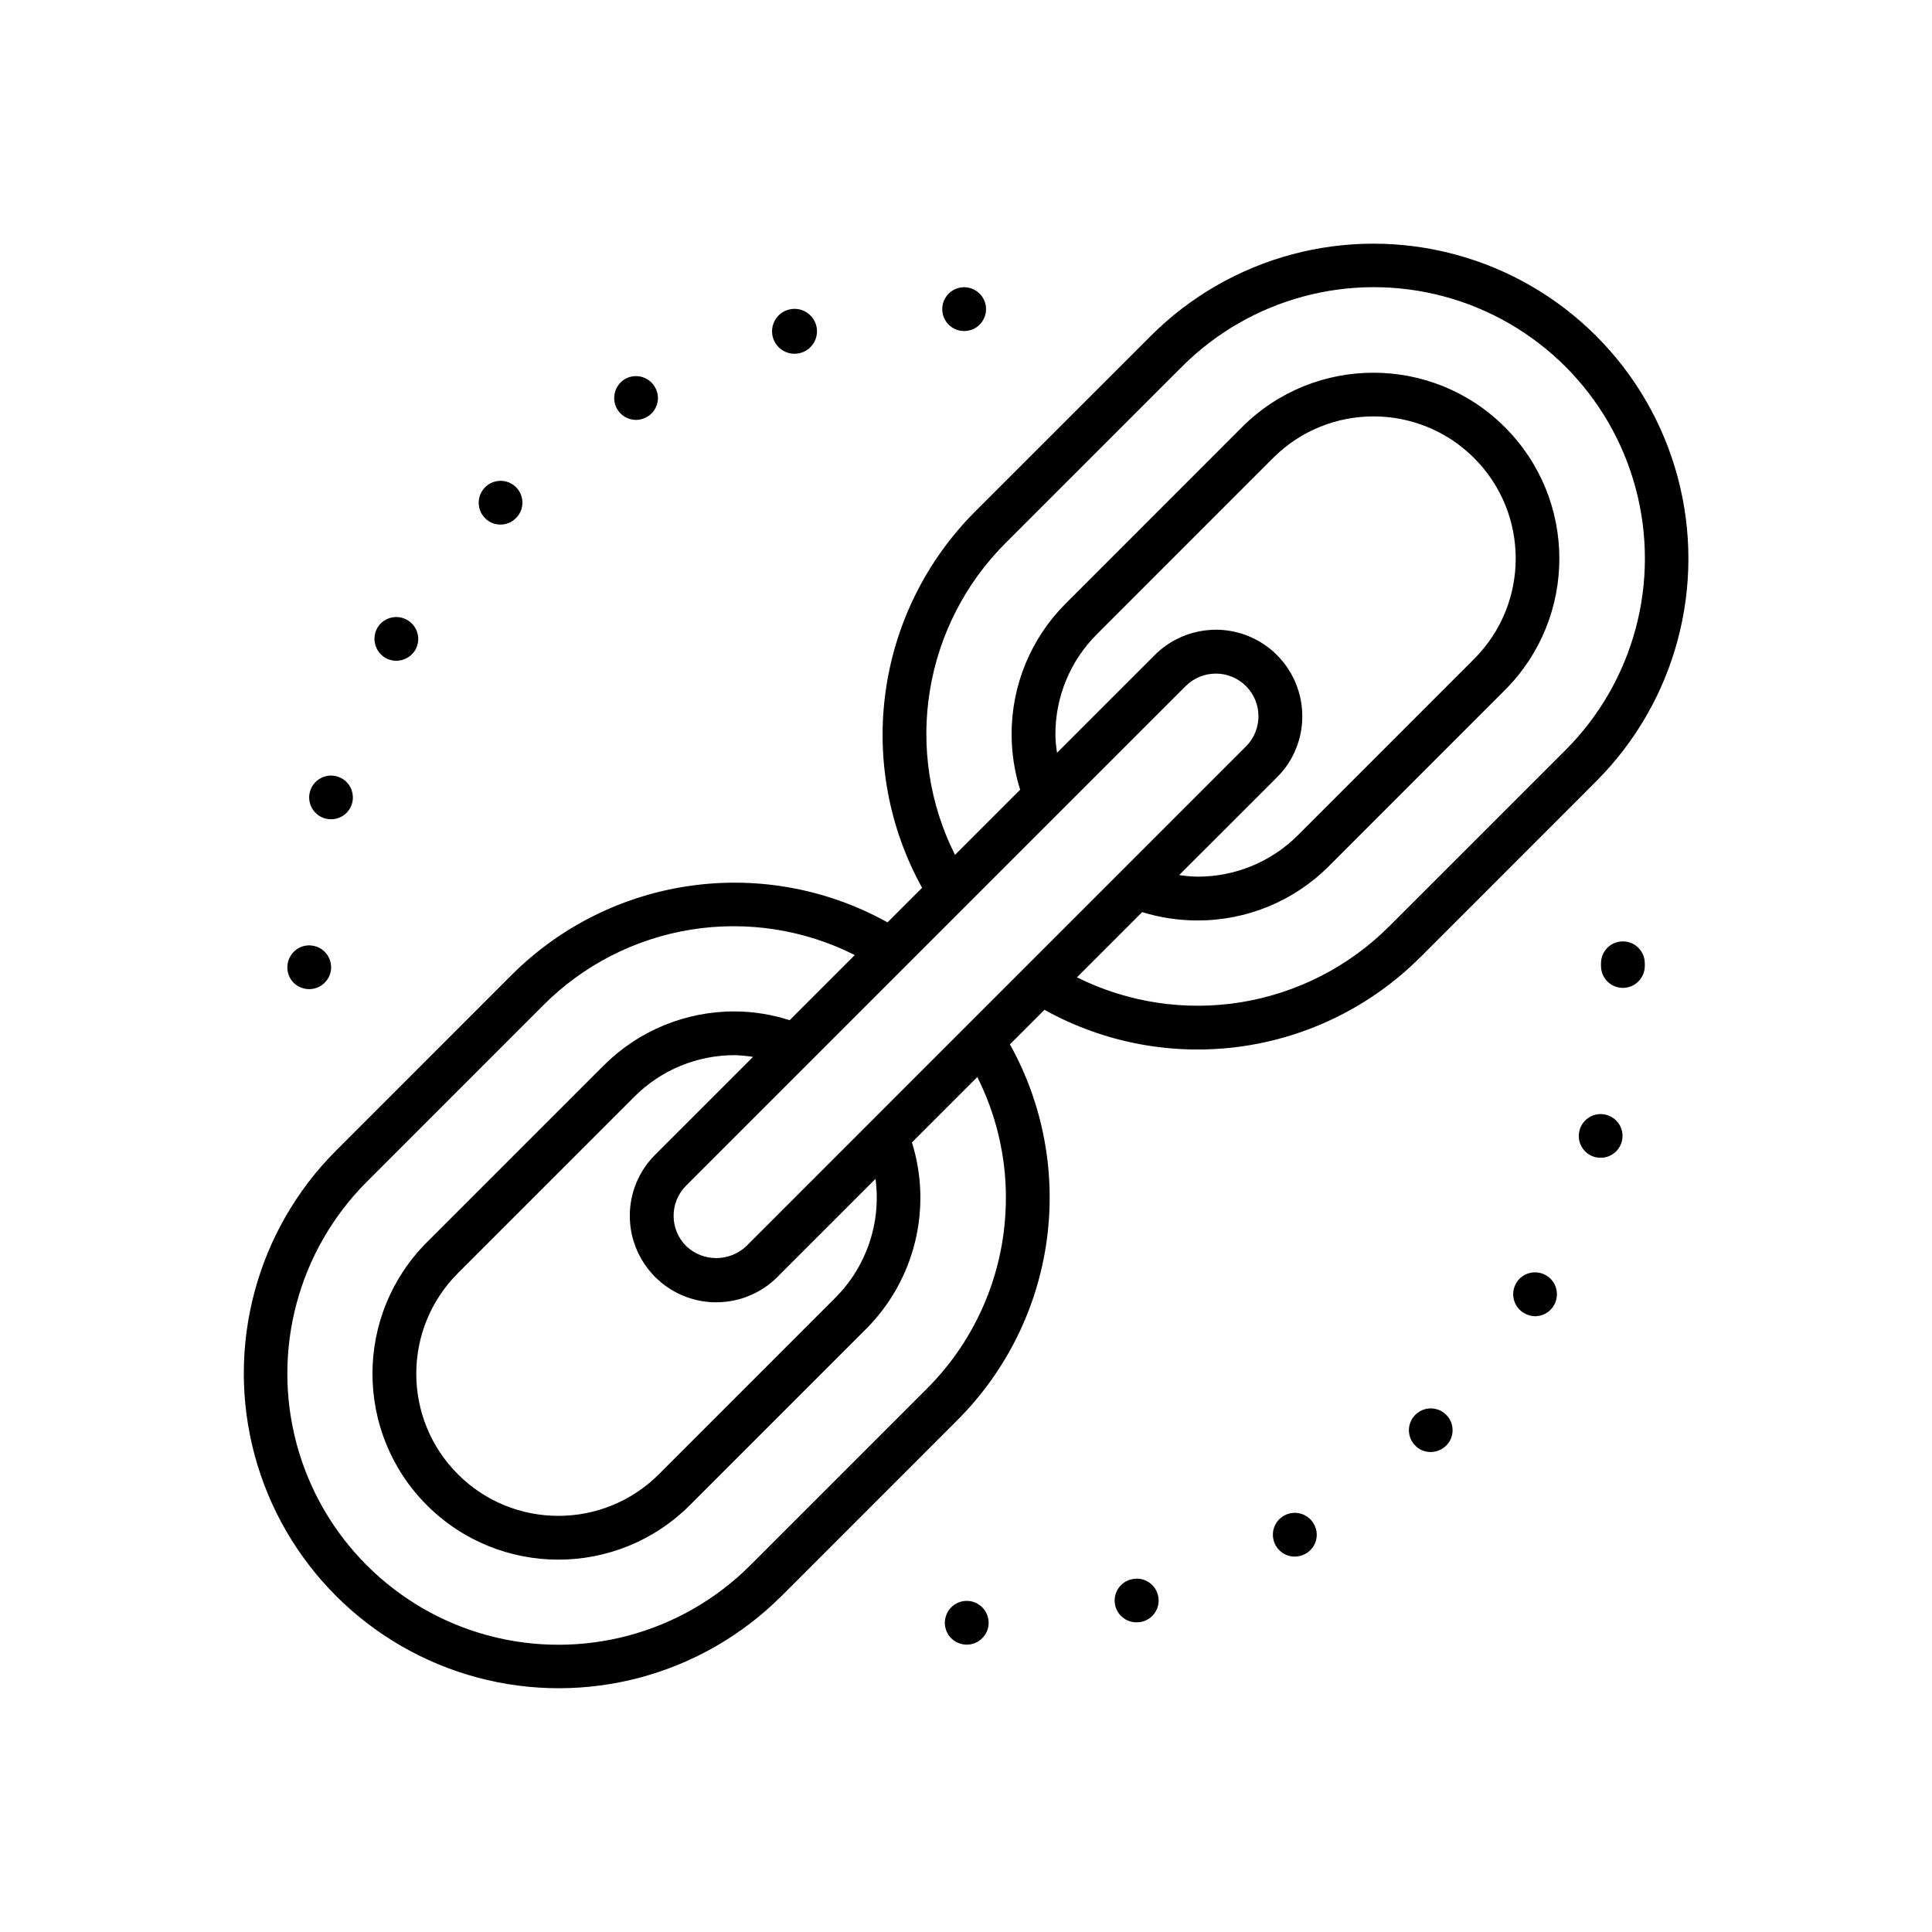 <?xml version="1.0" encoding="UTF-8"?>
<svg width="128pt" height="128pt" version="1.1" viewBox="0 0 128 128" xmlns="http://www.w3.org/2000/svg">
 <path d="m40.883 27.094c-0.395-0.699-0.156-1.582 0.535-1.988 0.695-0.391 1.574-0.152 1.973 0.539 0.195 0.328 0.25 0.723 0.152 1.094-0.098 0.371-0.34 0.688-0.672 0.879-0.223 0.129-0.473 0.199-0.727 0.203-0.52 0-1-0.277-1.262-0.727zm11.734-3.656c0.129 0 0.254-0.016 0.379-0.043 0.762-0.188 1.246-0.934 1.109-1.707-0.141-0.773-0.855-1.305-1.633-1.215-0.781 0.086-1.359 0.766-1.32 1.551 0.039 0.785 0.68 1.402 1.465 1.414zm-19.465 11.316c0.59 0.004 1.121-0.352 1.348-0.895s0.102-1.172-0.316-1.586c-0.57-0.559-1.484-0.555-2.047 0.012s-0.562 1.48 0 2.047c0.266 0.273 0.633 0.426 1.016 0.422zm-11.59 19.477c0.121 0.031 0.25 0.047 0.375 0.047 0.656 0 1.227-0.441 1.395-1.074 0.148-0.566-0.055-1.168-0.52-1.523-0.469-0.355-1.102-0.395-1.609-0.098-0.504 0.293-0.785 0.863-0.707 1.441 0.078 0.582 0.5 1.059 1.066 1.207zm-1.074 11.301c0.586 0 1.113-0.352 1.34-0.895 0.223-0.543 0.098-1.164-0.316-1.578-0.414-0.414-1.035-0.539-1.578-0.316-0.543 0.227-0.895 0.754-0.895 1.34-0.004 0.387 0.145 0.758 0.418 1.031 0.273 0.27 0.645 0.422 1.031 0.418zm5.047-21.945c0.699 0.395 1.582 0.152 1.988-0.539 0.391-0.695 0.148-1.578-0.543-1.973-0.695-0.398-1.578-0.164-1.98 0.523-0.395 0.699-0.156 1.586 0.535 1.988zm38.336-21.656h0.004c0.383 0.004 0.754-0.148 1.027-0.422 0.273-0.273 0.426-0.645 0.426-1.027 0-0.387-0.152-0.758-0.426-1.027-0.273-0.273-0.645-0.426-1.027-0.426-0.801 0.004-1.449 0.652-1.449 1.453s0.648 1.449 1.449 1.449zm11.055 82.711h0.004c-0.707 0.184-1.164 0.863-1.07 1.586 0.098 0.723 0.715 1.262 1.445 1.254 0.125 0 0.254-0.012 0.375-0.043 0.375-0.098 0.695-0.34 0.887-0.672 0.195-0.336 0.246-0.734 0.145-1.105-0.098-0.371-0.344-0.691-0.68-0.883-0.332-0.191-0.73-0.238-1.102-0.137zm28.035-18.176c-0.004 0.004-0.008 0.008-0.012 0.012v0.004zm-0.535-1.973h0.004c-0.691-0.402-1.582-0.168-1.988 0.523v0.012c-0.395 0.695-0.152 1.578 0.539 1.973 0.219 0.129 0.469 0.199 0.723 0.203 0.656-0.004 1.227-0.445 1.395-1.078 0.172-0.633-0.102-1.301-0.668-1.633zm-38.379 21.57c-0.586 0-1.113 0.355-1.336 0.895-0.227 0.543-0.102 1.168 0.312 1.582 0.418 0.414 1.039 0.535 1.582 0.312 0.543-0.227 0.895-0.754 0.895-1.34-0.004-0.801-0.652-1.449-1.453-1.449zm42.371-32.203c-0.371-0.102-0.766-0.047-1.098 0.145-0.332 0.195-0.574 0.512-0.672 0.883-0.102 0.371-0.047 0.77 0.148 1.102 0.191 0.332 0.508 0.57 0.883 0.672 0.117 0.027 0.238 0.043 0.363 0.043 0.727 0.004 1.348-0.535 1.441-1.258 0.098-0.723-0.359-1.402-1.066-1.586zm1.105-11.488c-0.387-0.004-0.758 0.148-1.031 0.422-0.27 0.273-0.422 0.641-0.422 1.027v0.176c0 0.383 0.152 0.754 0.422 1.027 0.273 0.273 0.645 0.426 1.027 0.426 0.387 0 0.758-0.152 1.027-0.426 0.273-0.273 0.426-0.645 0.426-1.027v-0.176c0-0.383-0.152-0.754-0.426-1.027-0.27-0.273-0.641-0.426-1.023-0.422zm-13.754 31.363c-0.273 0.27-0.426 0.637-0.426 1.02 0 0.383 0.152 0.75 0.426 1.023 0.266 0.273 0.633 0.426 1.016 0.422 0.48 0 0.934-0.238 1.207-0.637 0.27-0.402 0.32-0.91 0.137-1.359-0.184-0.445-0.582-0.773-1.055-0.867-0.473-0.094-0.965 0.055-1.305 0.398zm-8.703 6.684c-0.574 0.324-0.855 0.996-0.684 1.637 0.172 0.637 0.75 1.078 1.41 1.074 0.254-0.004 0.504-0.07 0.723-0.199 0.332-0.191 0.578-0.508 0.676-0.879 0.098-0.371 0.043-0.766-0.152-1.098-0.398-0.688-1.281-0.93-1.973-0.535zm9.016-36.98v-0.004c-3.211 3.203-7.375 5.273-11.863 5.898s-9.059-0.227-13.02-2.43l-2.289 2.289c2.207 3.961 3.059 8.531 2.434 13.023-0.625 4.488-2.699 8.652-5.902 11.859l-11.688 11.691h-0.004c-5.273 5.254-12.949 7.301-20.141 5.371-7.191-1.934-12.809-7.551-14.742-14.742-1.93-7.191 0.117-14.867 5.375-20.141l11.688-11.691c3.211-3.195 7.371-5.262 11.859-5.883 4.484-0.625 9.051 0.227 13.012 2.43l2.289-2.289v-0.004c-2.195-3.965-3.043-8.535-2.414-13.023 0.629-4.492 2.695-8.652 5.894-11.867l11.691-11.688c5.273-5.262 12.949-7.312 20.145-5.379 7.191 1.93 12.812 7.551 14.742 14.742 1.93 7.195-0.121 14.871-5.379 20.145zm-27.438 15.883c-0.004-2.766-0.652-5.496-1.895-7.965l-4.328 4.328h-0.004c1.363 4.356 0.199 9.109-3.023 12.348l-11.688 11.688c-4.812 4.812-12.609 4.812-17.422 0.004-4.809-4.812-4.809-12.609 0-17.422l11.691-11.691c2.305-2.316 5.441-3.613 8.707-3.602 1.234 0.004 2.461 0.203 3.633 0.582l4.316-4.316h0.004c-3.356-1.695-7.16-2.281-10.871-1.684-3.711 0.602-7.133 2.359-9.785 5.023l-11.688 11.691c-4.535 4.543-6.301 11.152-4.641 17.352 1.664 6.195 6.504 11.035 12.699 12.699 6.195 1.66 12.809-0.109 17.348-4.641l11.691-11.691c3.379-3.363 5.269-7.938 5.254-12.703zm-24.918 1.234c-0.004-1.52 0.602-2.977 1.676-4.047l6.488-6.488c-0.398-0.062-0.801-0.102-1.207-0.113-2.496-0.008-4.894 0.984-6.656 2.754l-11.691 11.691c-3.676 3.68-3.676 9.641 0 13.32 3.68 3.676 9.641 3.676 13.32-0.004l11.688-11.691c2.066-2.066 3.051-4.981 2.66-7.875l-6.504 6.504 0.004-0.004c-1.641 1.641-4.102 2.129-6.242 1.242s-3.535-2.973-3.535-5.289zm40.828-31.109c1.098-1.105 1.098-2.891-0.004-3.992-1.102-1.102-2.887-1.102-3.992-0.004l-33.105 33.105c-1.102 1.105-1.098 2.891 0.004 3.996 1.117 1.066 2.875 1.066 3.996 0zm3.727-2c0.004 1.52-0.598 2.981-1.676 4.051l-6.477 6.473v0.004c0.395 0.062 0.793 0.098 1.195 0.105 2.496 0.012 4.894-0.973 6.66-2.738l11.688-11.691c3.668-3.676 3.664-9.633-0.008-13.305-3.676-3.672-9.629-3.68-13.309-0.012l-11.688 11.691c-1.77 1.766-2.754 4.16-2.742 6.656 0.008 0.402 0.043 0.801 0.109 1.191l6.473-6.473c1.637-1.637 4.098-2.129 6.238-1.242s3.535 2.973 3.535 5.289zm5.746 13.938 11.691-11.688c4.539-4.539 6.309-11.152 4.648-17.352-1.66-6.199-6.504-11.043-12.703-12.707-6.199-1.66-12.812 0.113-17.352 4.652l-11.691 11.688c-2.66 2.656-4.414 6.082-5.016 9.789-0.602 3.707-0.02 7.512 1.668 10.871l4.316-4.316v-0.004c-0.371-1.176-0.562-2.402-0.566-3.637-0.016-3.266 1.281-6.402 3.594-8.707l11.688-11.691c4.812-4.793 12.598-4.785 17.398 0.02 4.805 4.801 4.812 12.586 0.02 17.398l-11.688 11.691c-2.309 2.312-5.445 3.602-8.711 3.59-1.238 0-2.469-0.188-3.652-0.551l-4.32 4.32c3.367 1.676 7.172 2.254 10.883 1.648 3.707-0.605 7.133-2.359 9.793-5.016z"/>
</svg>
